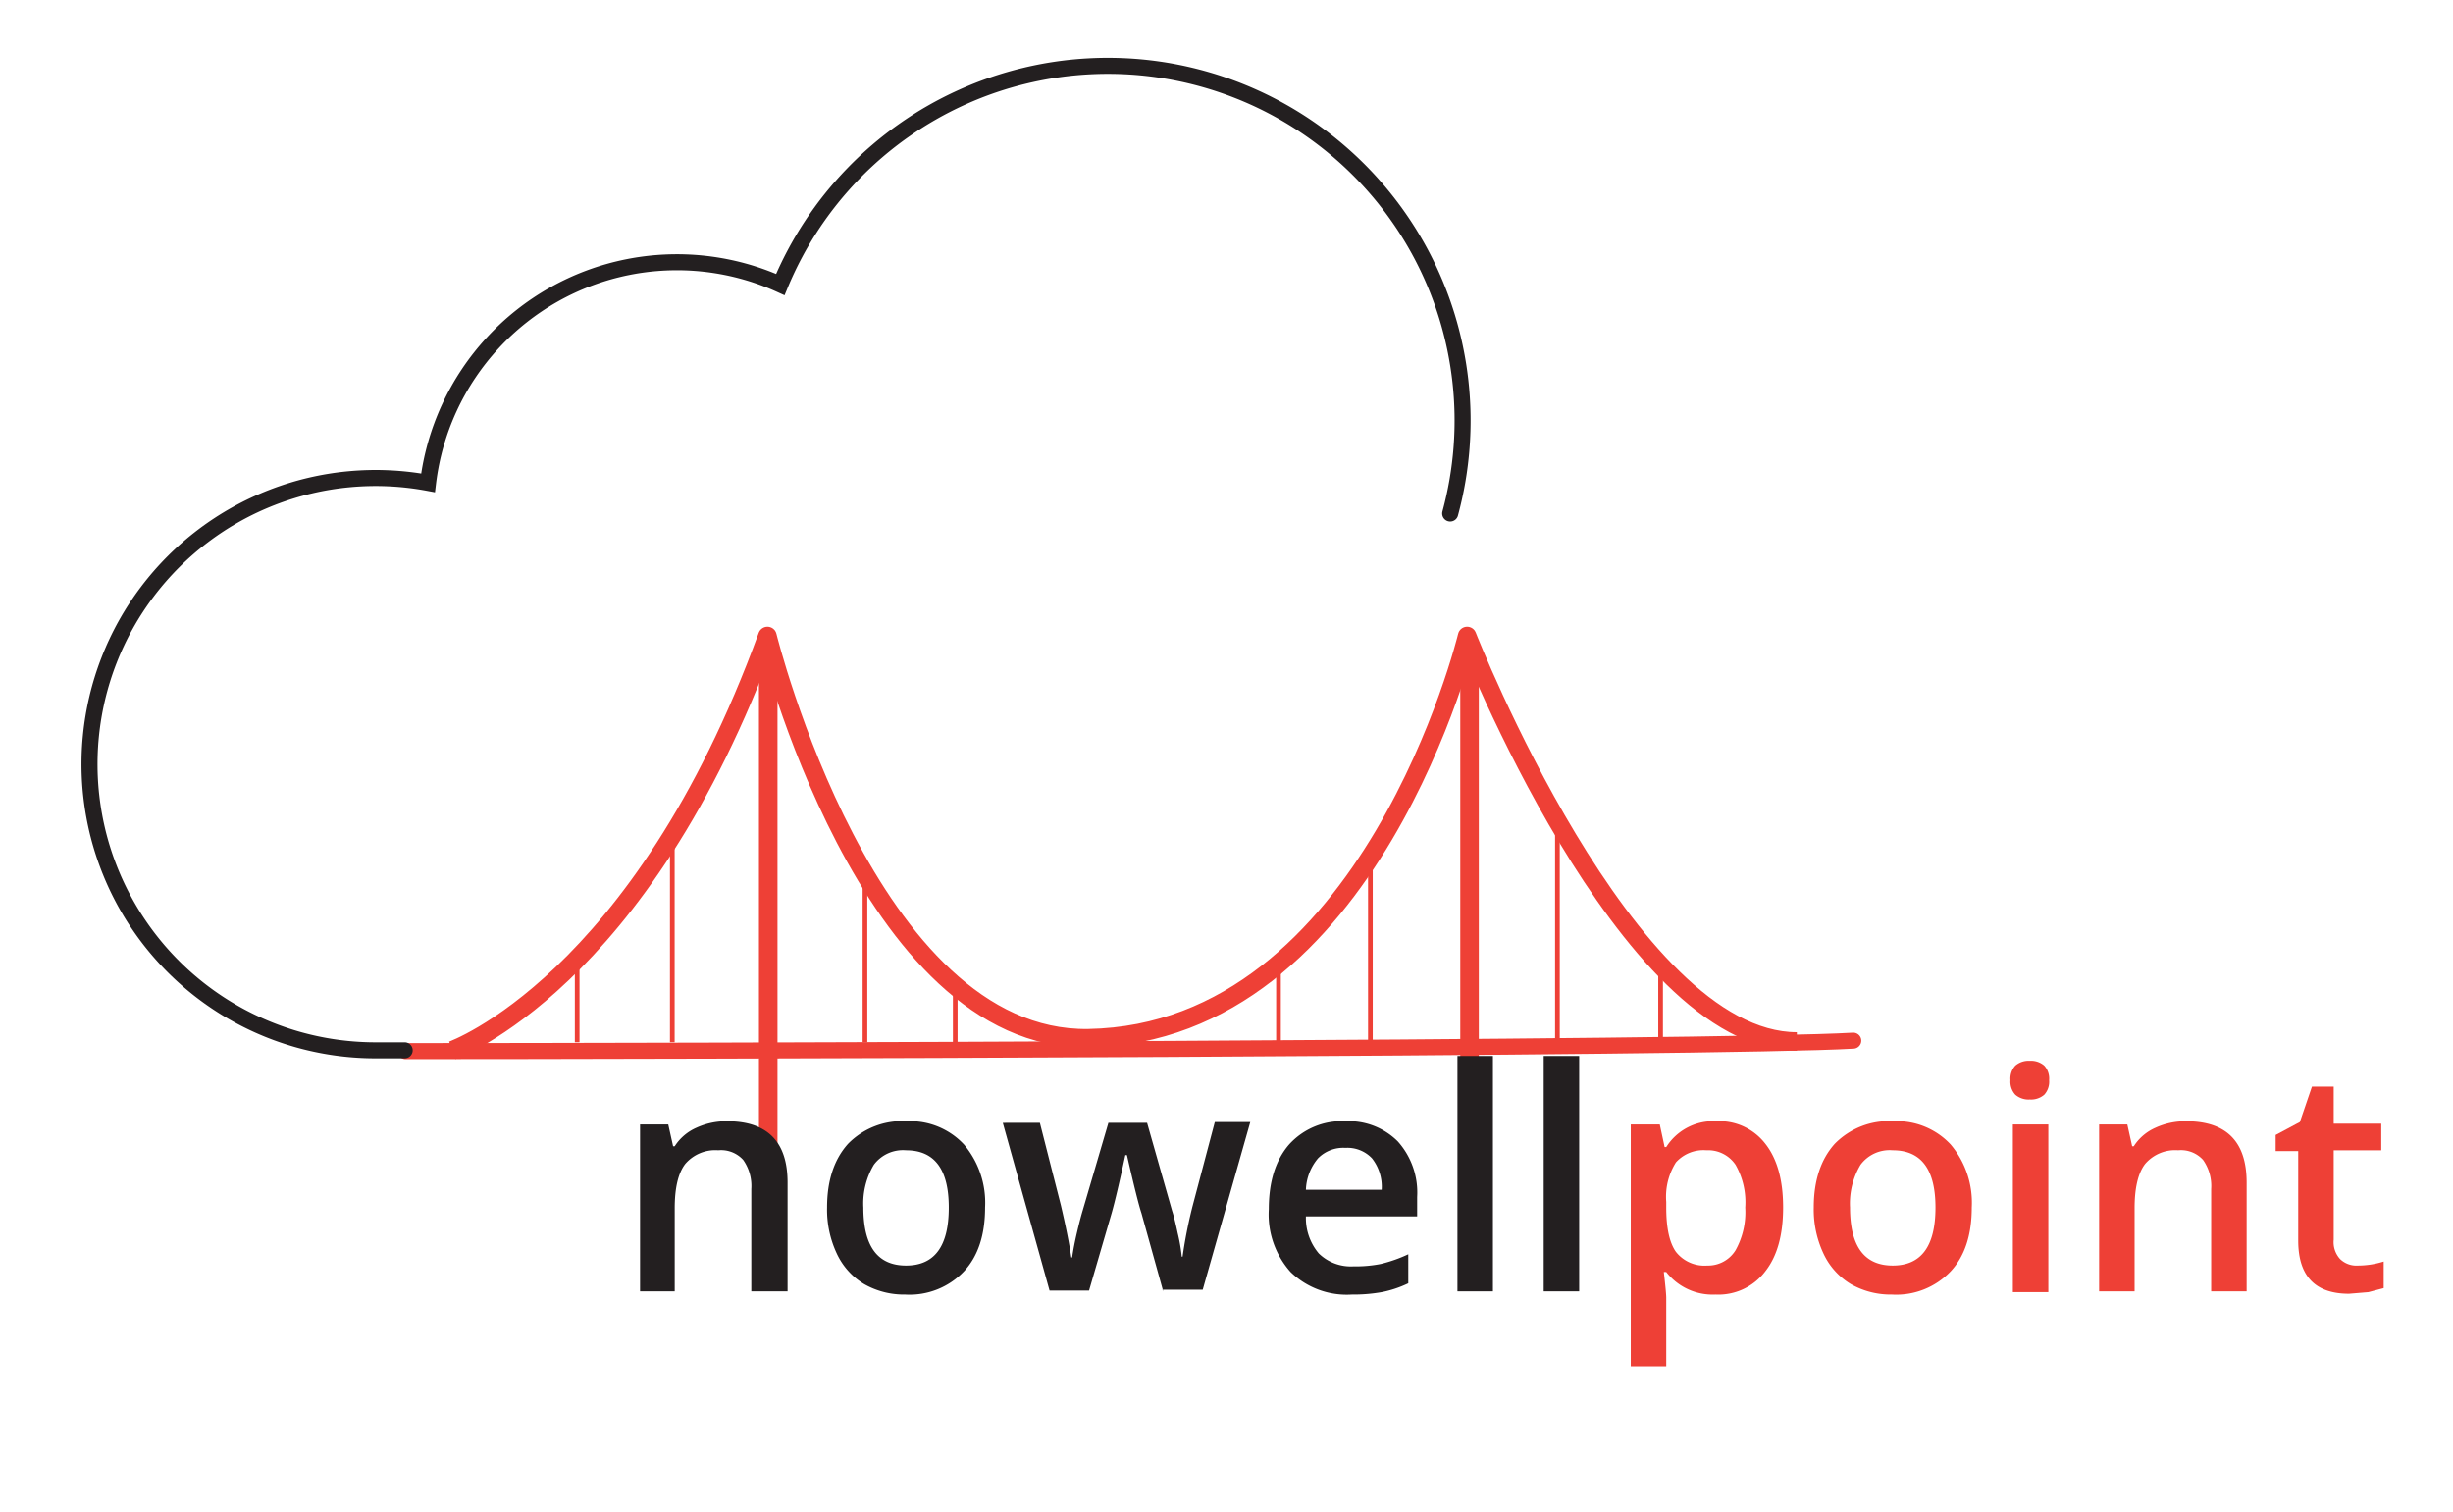 <svg id="Layer_1" data-name="Layer 1" xmlns="http://www.w3.org/2000/svg" viewBox="0 0 304.3 187.6"><defs><style>.cls-1,.cls-2,.cls-3,.cls-4,.cls-5{fill:none;}.cls-1,.cls-2,.cls-3,.cls-4{stroke:#ee4036;}.cls-1{stroke-linejoin:round;}.cls-1,.cls-2{stroke-width:2.3px;}.cls-2,.cls-4,.cls-5{stroke-linecap:round;}.cls-2,.cls-3,.cls-4,.cls-5{stroke-miterlimit:10;}.cls-3{stroke-width:0.58px;}.cls-4,.cls-5{stroke-width:1.99px;}.cls-5{stroke:#231f20;}.cls-6{fill:#231f20;}.cls-7{fill:#ee4036;}</style></defs><title>blacklogo3</title><path class="cls-1" d="M56.1,130.3s23.4-8.3,39.1-51.4c0,0,12.4,50.3,39.8,49.9,35.1-.6,47-49.9,47-49.9s19.7,50.3,40.9,50.3"/><line class="cls-2" x1="95.3" y1="81.1" x2="95.3" y2="147.6"/><line class="cls-2" x1="182.3" y1="80.9" x2="182.3" y2="147.6"/><line class="cls-3" x1="71.6" y1="119.7" x2="71.6" y2="129.3"/><line class="cls-3" x1="83.4" y1="104.1" x2="83.4" y2="129.3"/><line class="cls-3" x1="107.3" y1="108.3" x2="107.3" y2="129.3"/><line class="cls-3" x1="118.5" y1="122.3" x2="118.5" y2="129.3"/><line class="cls-3" x1="158.6" y1="129.2" x2="158.6" y2="120.3"/><line class="cls-3" x1="170" y1="106" x2="170" y2="129.1"/><line class="cls-3" x1="193.2" y1="101.8" x2="193.2" y2="129.2"/><path class="cls-4" d="M50.3,130.4c30,0,162.9-.3,179.6-1.3"/><line class="cls-3" x1="206" y1="119.7" x2="206" y2="129.1"/><path class="cls-5" d="M179.9,63.7A44,44,0,0,0,96.8,35.3,31.1,31.1,0,0,0,53.1,59.9a35.5,35.5,0,1,0-6.7,70.4h3.8"/><path class="cls-6" d="M97.6,160.2H93.2V147.5a5.6,5.6,0,0,0-1-3.6,3.7,3.7,0,0,0-3.1-1.2,4.9,4.9,0,0,0-4.1,1.7q-1.3,1.7-1.3,5.5v10.3H79.4V139.5h3.5l0.6,2.7h0.2a6.1,6.1,0,0,1,2.7-2.3,8.9,8.9,0,0,1,3.8-.8q7.5,0,7.5,7.6v13.5Z"/><path class="cls-6" d="M122.2,149.8q0,5.1-2.6,7.9a9.3,9.3,0,0,1-7.3,2.9,10,10,0,0,1-5.1-1.3,8.7,8.7,0,0,1-3.4-3.8,12.8,12.8,0,0,1-1.2-5.7q0-5,2.6-7.9a9.4,9.4,0,0,1,7.3-2.8,9.1,9.1,0,0,1,7.1,2.9A11.2,11.2,0,0,1,122.2,149.8Zm-15.1,0q0,7.2,5.3,7.2t5.3-7.2q0-7.1-5.3-7.1a4.5,4.5,0,0,0-4,1.8A9.4,9.4,0,0,0,107.1,149.8Z"/><path class="cls-6" d="M144.3,160.2l-2.7-9.7q-0.5-1.5-1.8-7.2h-0.2q-1.1,5.1-1.7,7.2l-2.8,9.6h-4.9l-5.8-20.8H129l2.6,10.2q0.9,3.8,1.3,6.5H133q0.2-1.4.6-3.1t0.7-2.7l3.2-10.9h4.8l3.1,10.9q0.3,0.9.7,2.8a21.7,21.7,0,0,1,.5,2.9h0.1a57.8,57.8,0,0,1,1.3-6.5l2.7-10.2h4.4l-5.9,20.8h-5Z"/><path class="cls-6" d="M167.7,160.6a10,10,0,0,1-7.6-2.8,10.7,10.7,0,0,1-2.7-7.8q0-5.1,2.5-8a8.8,8.8,0,0,1,7-2.9,8.6,8.6,0,0,1,6.5,2.5,9.5,9.5,0,0,1,2.4,6.9v2.4H162a6.8,6.8,0,0,0,1.6,4.6,5.7,5.7,0,0,0,4.3,1.6,16,16,0,0,0,3.4-.3,17.9,17.9,0,0,0,3.4-1.2v3.6a13.6,13.6,0,0,1-3.3,1.1A20.1,20.1,0,0,1,167.7,160.6Zm-0.8-18.2a4.4,4.4,0,0,0-3.4,1.3,6.4,6.4,0,0,0-1.5,3.9h9.4a5.7,5.7,0,0,0-1.2-3.9A4.2,4.2,0,0,0,166.9,142.4Z"/><path class="cls-6" d="M185.2,160.2h-4.4V131h4.4v29.2Z"/><path class="cls-6" d="M195.9,160.2h-4.4V131h4.4v29.2Z"/><path class="cls-7" d="M212.8,160.6a7.3,7.3,0,0,1-6.1-2.8h-0.3q0.3,2.6.3,3.2v8.5h-4.4v-30h3.6l0.6,2.8h0.2a6.9,6.9,0,0,1,6.2-3.2,7.2,7.2,0,0,1,6.1,2.8q2.2,2.8,2.2,7.9t-2.2,7.9A7.3,7.3,0,0,1,212.8,160.6Zm-1.1-17.9a4.6,4.6,0,0,0-3.8,1.5,8,8,0,0,0-1.2,4.9v0.7q0,3.8,1.2,5.5a4.5,4.5,0,0,0,3.9,1.7,4,4,0,0,0,3.5-1.9,9.7,9.7,0,0,0,1.2-5.3,9.4,9.4,0,0,0-1.2-5.3A4.1,4.1,0,0,0,211.7,142.7Z"/><path class="cls-7" d="M244.6,149.8q0,5.1-2.6,7.9a9.3,9.3,0,0,1-7.3,2.9,10,10,0,0,1-5.1-1.3,8.7,8.7,0,0,1-3.4-3.8,12.8,12.8,0,0,1-1.2-5.7q0-5,2.6-7.9a9.4,9.4,0,0,1,7.3-2.8A9.1,9.1,0,0,1,242,142,11.2,11.2,0,0,1,244.6,149.8Zm-15.1,0q0,7.2,5.3,7.2t5.3-7.2q0-7.1-5.3-7.1a4.5,4.5,0,0,0-4,1.8A9.4,9.4,0,0,0,229.5,149.8Z"/><path class="cls-7" d="M249.4,134a2.4,2.4,0,0,1,.6-1.8,2.5,2.5,0,0,1,1.8-.6,2.5,2.5,0,0,1,1.8.6,2.4,2.4,0,0,1,.6,1.8,2.4,2.4,0,0,1-.6,1.8,2.5,2.5,0,0,1-1.8.6,2.5,2.5,0,0,1-1.8-.6A2.4,2.4,0,0,1,249.4,134Zm4.7,26.3h-4.4V139.5h4.4v20.8Z"/><path class="cls-7" d="M278.7,160.2h-4.4V147.5a5.6,5.6,0,0,0-1-3.6,3.7,3.7,0,0,0-3.1-1.2,4.9,4.9,0,0,0-4.1,1.7q-1.3,1.7-1.3,5.5v10.3h-4.4V139.5h3.5l0.6,2.7h0.2a6.1,6.1,0,0,1,2.7-2.3,8.9,8.9,0,0,1,3.8-.8q7.5,0,7.5,7.6v13.5Z"/><path class="cls-7" d="M292.5,157a10.7,10.7,0,0,0,3.2-.5v3.3l-1.9.5-2.4.2q-6.3,0-6.3-6.6V142.8h-2.8v-2l3-1.6,1.5-4.4h2.7v4.6h5.9v3.3h-5.9v11.1a3.1,3.1,0,0,0,.8,2.4A2.9,2.9,0,0,0,292.5,157Z"/></svg>